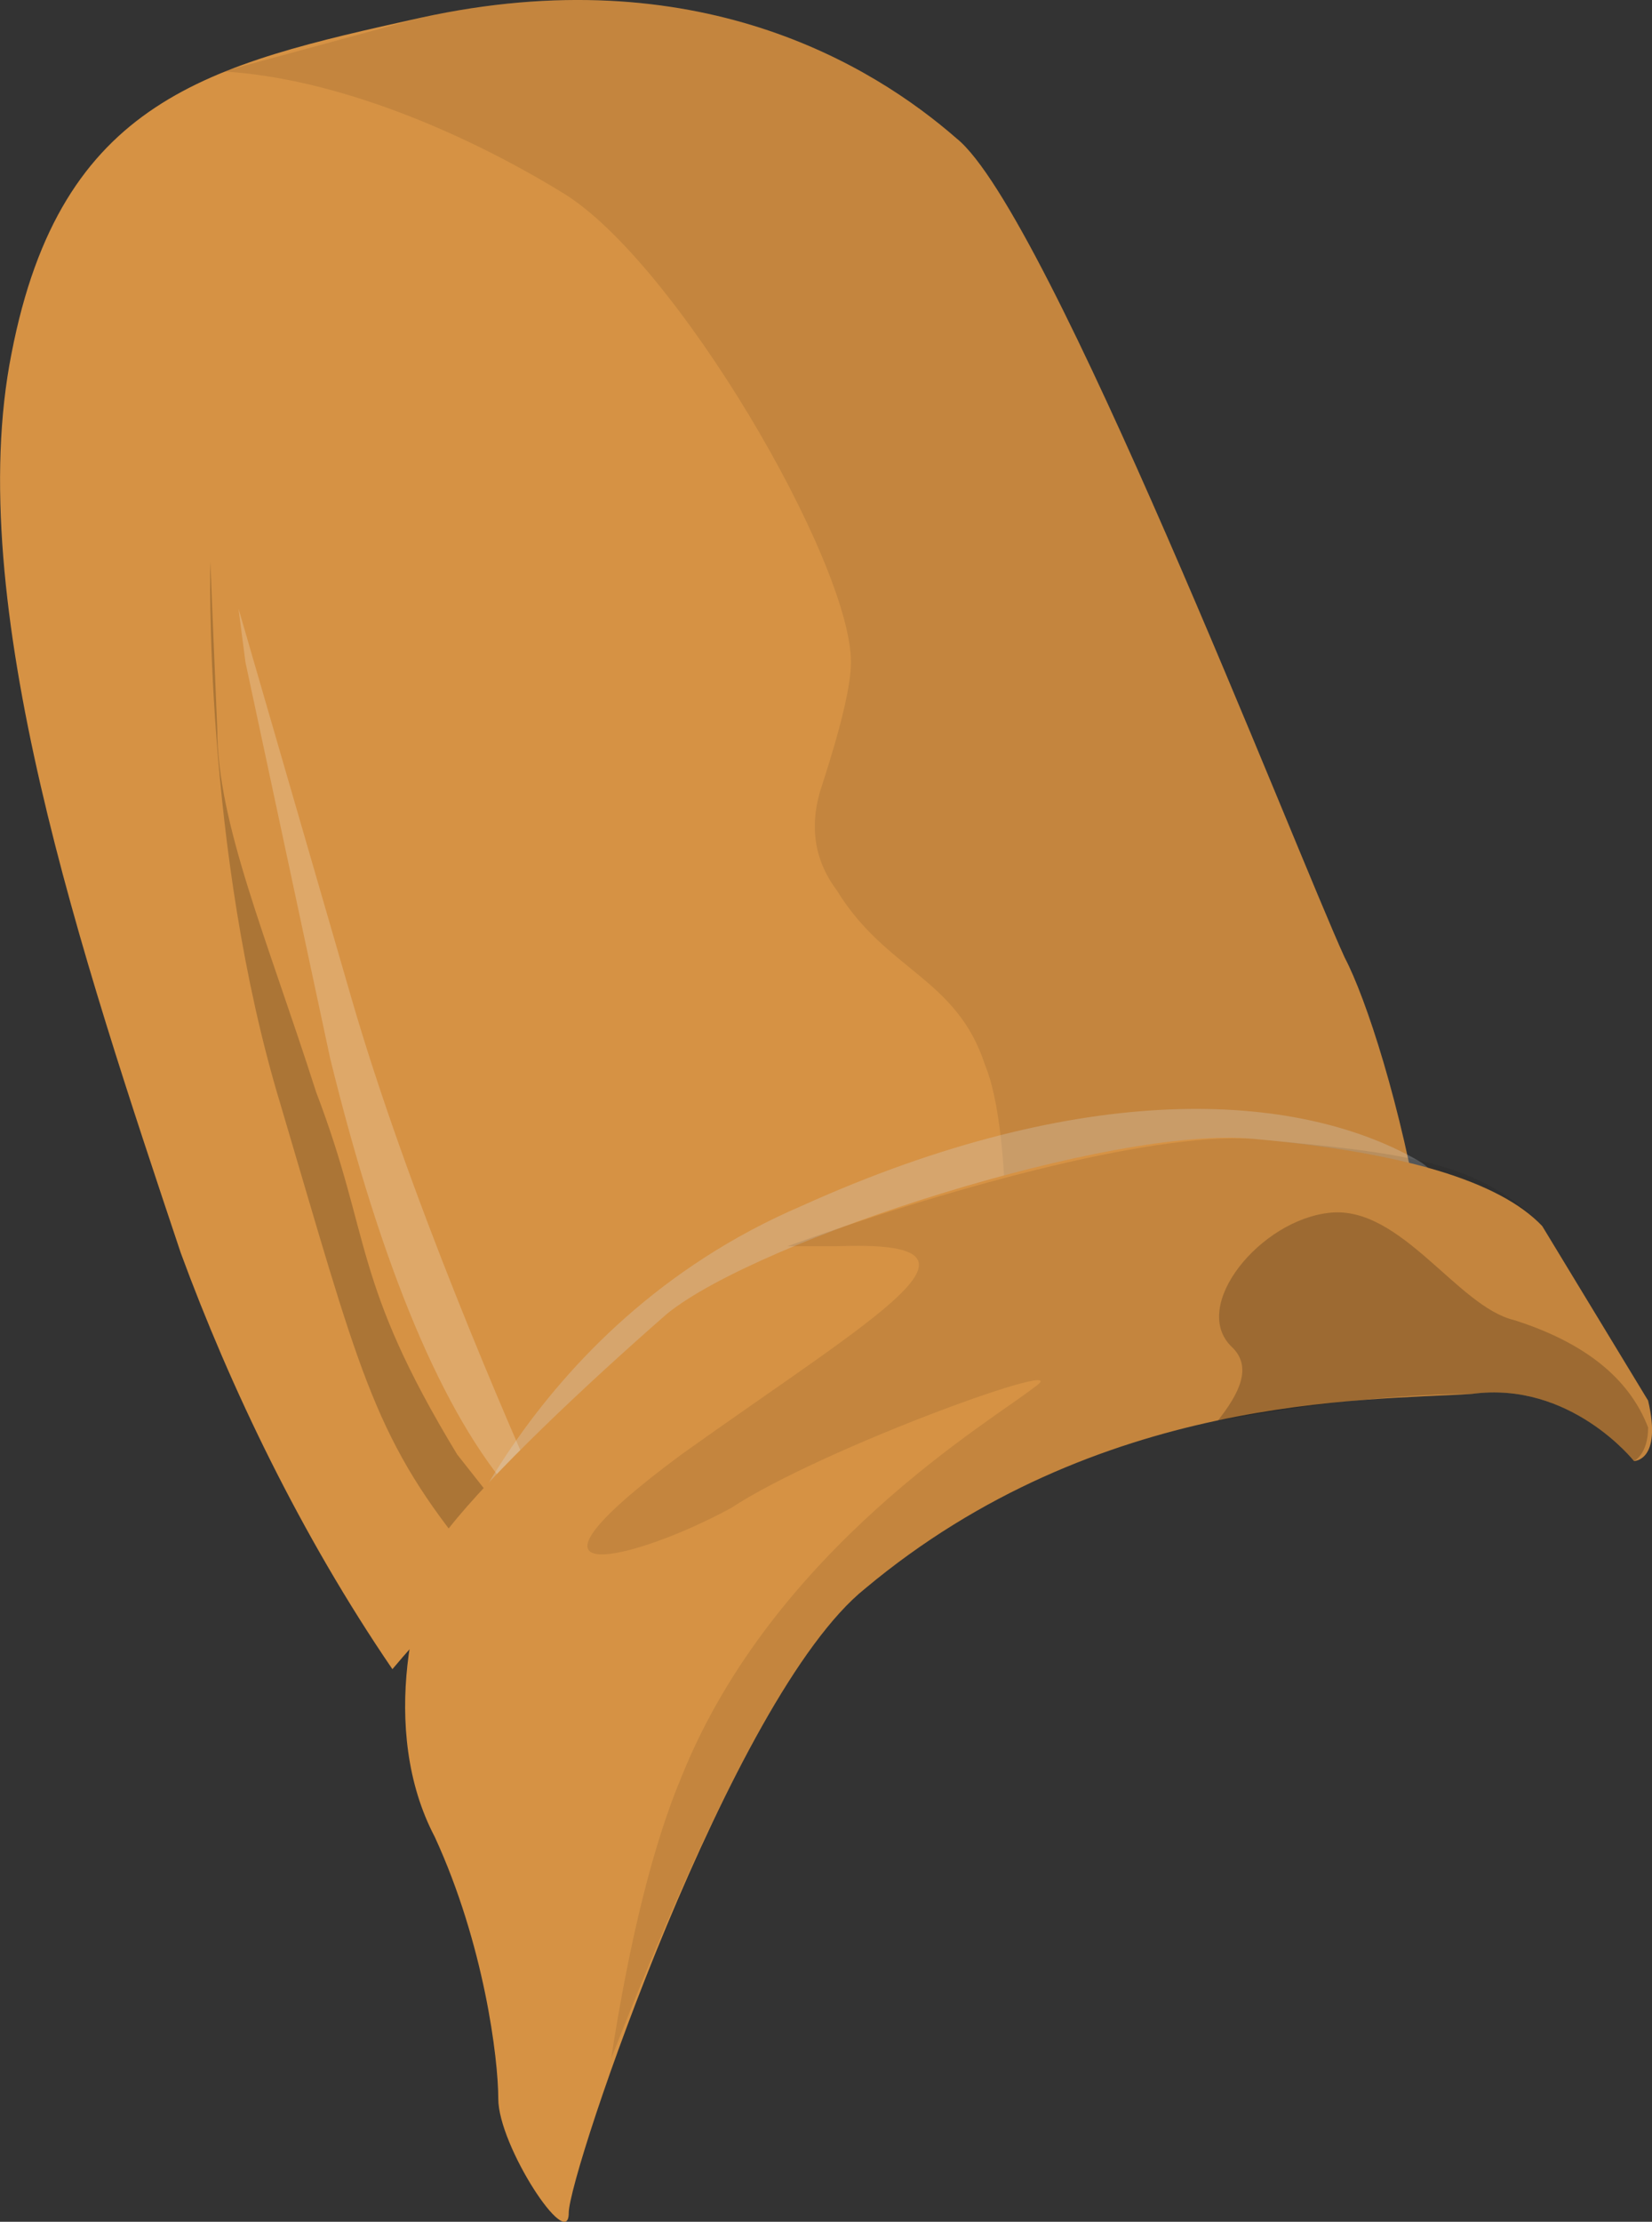 <?xml version="1.0" encoding="UTF-8" standalone="no"?>
<!-- Generator: flash2svg, http://dissentgraphics.com/tools/flash2svg -->

<svg
   xmlns:dc="http://purl.org/dc/elements/1.1/"
   xmlns:cc="http://creativecommons.org/ns#"
   xmlns:rdf="http://www.w3.org/1999/02/22-rdf-syntax-ns#"
   xmlns:svg="http://www.w3.org/2000/svg"
   xmlns="http://www.w3.org/2000/svg"
   xmlns:sodipodi="http://sodipodi.sourceforge.net/DTD/sodipodi-0.dtd"
   xmlns:inkscape="http://www.inkscape.org/namespaces/inkscape"
   id="AvatarAssets"
   image-rendering="auto"
   version="1.1"
   x="0px"
   y="0px"
   width="12.31"
   height="16.548"
   viewBox="0 0 12.31 16.548"
   inkscape:version="0.48.4 r9939"
   sodipodi:docname="AvatarAssets_backPantsLegLowerLeftA009.svg">
  <rect x="0" y="0" width="12.31" height="16.548" fill="#333333" stroke="none"/>
  <sodipodi:namedview
     pagecolor="#ffffff"
     bordercolor="#666666"
     borderopacity="1"
     objecttolerance="10"
     gridtolerance="10"
     guidetolerance="10"
     inkscape:pageopacity="0"
     inkscape:pageshadow="2"
     inkscape:window-width="640"
     inkscape:window-height="480"
     id="namedview26"
     showgrid="false"
     fit-margin-top="0"
     fit-margin-left="0"
     fit-margin-right="0"
     fit-margin-bottom="0"
     inkscape:zoom="1.9032258"
     inkscape:cx="35.220539"
     inkscape:cy="-46.782998"
     inkscape:window-x="0"
     inkscape:window-y="0"
     inkscape:window-maximized="0"
     inkscape:current-layer="AvatarAssets" />
  <defs
     id="defs3" />
  <g
     id="backPantsLegLowerLeftA10"
     overflow="visible"
     style="overflow:visible"
     transform="translate(3.221,1.331)">
    <g
       id="backPantsLegLowerLeftA009_0">
      <g
         id="element">
        <g
           id="group1">
          <g
             id="drawingObject">
            <path
               id="path"
               d="M 7.378,7.851 C 7.22,6.901 6.957,6.101 6.799,5.801 c -0.367,-0.8 -2.207,-5.55 -2.891,-6.1 -0.63,-0.55 -1.944,-1.35 -3.994,-0.9 -1.577,0.35 -2.681,0.6 -3.049,2.5 -0.368,1.85 0.526,4.5 1.261,6.7 0.368,1 0.894,2.1 1.577,3.1 0.421,-0.5 0.894,-0.95 1.472,-1.3 l 0.368,-0.35 c 0.368,-0.4 0.789,-0.75 1.314,-0.95 1.051,-0.5 1.892,-0.8 3.101,-0.8 0.474,0 0.947,0.05 1.42,0.15 z"
               inkscape:connector-curvature="0"
               style="fill:#d69244" />
          </g>
          <g
             id="drawingObject1">
            <path
               id="path1"
               d="m 0.238,10.201 0.105,0.15 0.315,-0.25 -0.473,-0.6 c -0.788,-1.3 -0.631,-1.6 -1.051,-2.7 -0.368,-1.15 -0.736,-2 -0.736,-2.7 l -0.052,-1.25 c 0,0 -0.053,2.15 0.525,4.05 0.578,1.95 0.683,2.45 1.367,3.3 z"
               inkscape:connector-curvature="0"
               style="fill:#000000;fill-opacity:0.2" />
          </g>
          <g
             id="drawingObject2">
            <path
               id="path2"
               d="M 7.378,7.851 C 7.22,6.901 6.957,6.101 6.799,5.801 c -0.367,-0.8 -2.207,-5.55 -2.891,-6.1 -0.63,-0.55 -1.944,-1.35 -3.994,-0.9 l -1.472,0.4 c 0.841,0.05 1.787,0.45 2.523,0.9 0.841,0.5 2.155,2.75 2.155,3.5 q 0,0.25 -0.21,0.9 -0.158,0.45 0.105,0.8 c 0.368,0.6 0.893,0.65 1.104,1.3 0.105,0.25 0.157,0.75 0.157,1.35 0.526,-0.15 1.052,-0.25 1.682,-0.25 0.474,0 0.947,0.05 1.42,0.15 z"
               inkscape:connector-curvature="0"
               style="fill:#000000;fill-opacity:0.086" />
          </g>
          <g
             id="drawingObject3">
            <path
               id="path3"
               d="m -1.392,3.601 0.631,2.95 q 0.578,2.35 1.367,3.25 l 0.157,0.2 0.106,-0.05 c -0.316,-0.7 -1.052,-2.4 -1.472,-3.85 l -0.841,-2.9 0.052,0.4 z"
               inkscape:connector-curvature="0"
               style="fill:#ffffff;fill-opacity:0.2" />
          </g>
        </g>
        <g
           id="group2">
          <g
             id="drawingObject4">
            <path
               id="path4"
               d="m 2.752,7.651 c -2.102,0.9 -2.733,2.9 -2.733,2.9 l 0.683,0.6 3.627,-2.4 c 0,0 3.942,-0.95 2.996,-1.45 -0.893,-0.5 -2.47,-0.6 -4.573,0.35 z"
               inkscape:connector-curvature="0"
               style="fill:#dae2e9;fill-opacity:0.251" />
          </g>
          <g
             id="drawingObject5">
            <path
               id="path5"
               d="M 9.06,9.101 8.271,7.801 Q 7.798,7.301 6.116,7.151 c -1.051,-0.1 -3.679,0.75 -4.363,1.3 -0.63,0.55 -1.314,1.2 -1.629,1.6 -0.263,0.45 -0.526,1.5 -0.105,2.3 0.368,0.8 0.473,1.65 0.473,1.95 0,0.35 0.525,1.15 0.525,0.85 0,-0.3 1.209,-3.85 2.208,-4.65 1.735,-1.45 3.732,-1.4 4.521,-1.45 0.735,-0.1 1.209,0.5 1.209,0.5 0,0 0.21,0 0.105,-0.45 z"
               inkscape:connector-curvature="0"
               style="fill:#d69244" />
          </g>
          <g
             id="drawingObject6">
            <path
               id="path6"
               d="m 8.955,9.551 c 0,0 0.21,0 0.105,-0.45 L 8.271,7.801 C 7.798,7.301 7.167,7.251 6.116,7.151 5.328,7.101 3.751,7.551 2.647,7.951 l 0.368,0 c 1.314,-0.05 0.315,0.5 -1.157,1.55 -1.419,1.05 -0.367,0.8 0.368,0.4 0.684,-0.45 2.629,-1.15 2.261,-0.9 -0.316,0.25 -1.945,1.2 -2.629,2.9 q -0.315,0.75 -0.525,2.1 c 0.473,-1.2 1.209,-2.95 1.892,-3.5 1.735,-1.45 3.732,-1.4 4.521,-1.45 0.735,-0.1 1.209,0.5 1.209,0.5 z"
               inkscape:connector-curvature="0"
               style="fill:#000000;fill-opacity:0.086" />
          </g>
          <g
             id="drawingObject7">
            <path
               id="path7"
               d="m 8.955,9.551 c 0,0 0.105,-0.05 0.105,-0.25 Q 8.849,8.751 8.061,8.501 C 7.64,8.401 7.22,7.651 6.694,7.701 c -0.525,0.05 -1.051,0.7 -0.736,1 0.158,0.15 0.053,0.35 -0.105,0.55 0.789,-0.15 1.472,-0.2 1.893,-0.2 0.735,-0.1 1.209,0.5 1.209,0.5 z"
               inkscape:connector-curvature="0"
               style="fill:#000000;fill-opacity:0.2" />
          </g>
        </g>
      </g>
    </g>
  </g>
</svg>
